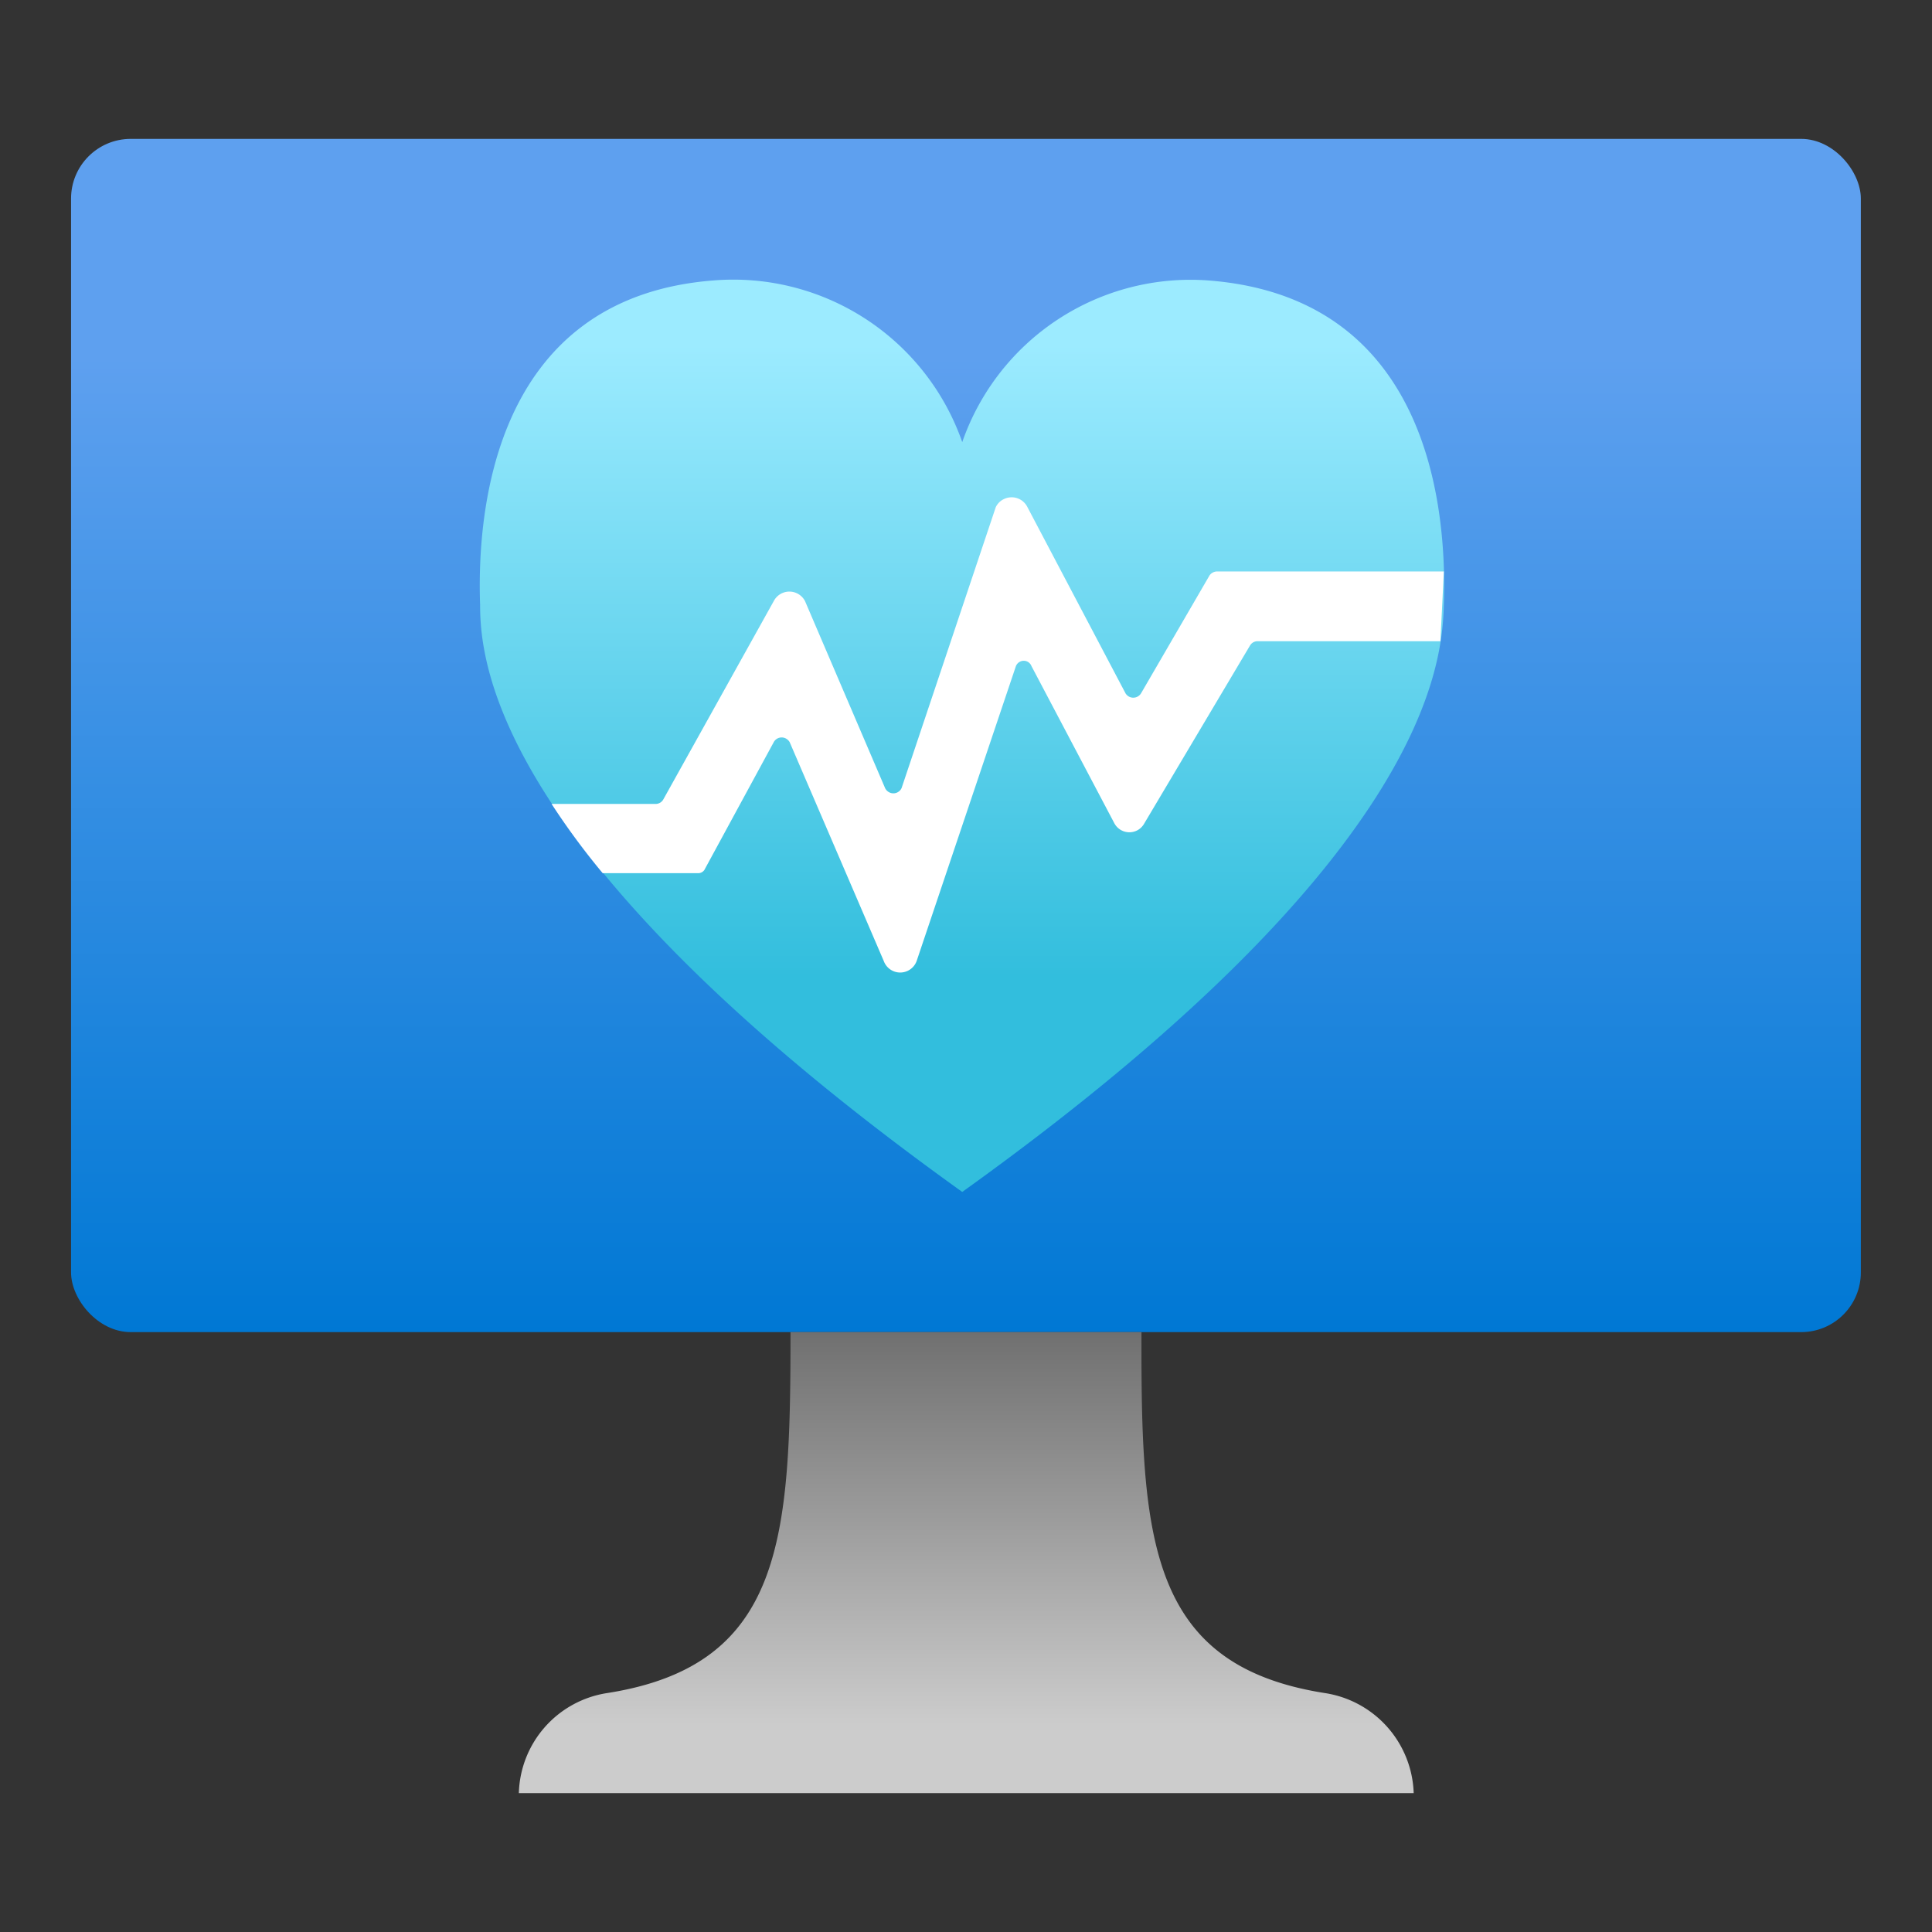<svg xmlns="http://www.w3.org/2000/svg" width="18" height="18" viewBox="0 0 18 18">
  <rect x="0" y="0" width="18" height="18" fill="#333333" stroke="none"/>
  <defs>
    <linearGradient id="a596dd0c-e85c-4ddb-890b-0c518c8c0ef5" x1="9" y1="12.411" x2="9" y2="1.294" gradientUnits="userSpaceOnUse">
      <stop offset="0" stop-color="#0078d4" />
      <stop offset="0.817" stop-color="#5ea0ef" />
    </linearGradient>
    <linearGradient id="a409bfc3-b472-4468-bd00-4018fe29538a" x1="9.002" y1="16.706" x2="9.002" y2="12.411" gradientUnits="userSpaceOnUse">
      <stop offset="0.149" stop-color="#ccc" />
      <stop offset="1" stop-color="#707070" />
    </linearGradient>
    <linearGradient id="a38bcf7e-6901-4086-a6a5-7edb11972db6" x1="8.962" y1="780.411" x2="8.962" y2="788.911" gradientTransform="matrix(1, 0, 0, -1, 0, 791.516)" gradientUnits="userSpaceOnUse">
      <stop offset="0.236" stop-color="#32bedd" />
      <stop offset="0.929" stop-color="#9cebff" />
    </linearGradient>
  </defs>
  <g id="ac112500-98cd-4367-afd9-6557a103fbfc">
    <g>
      <g>
        <rect x="0.662" y="1.294" width="16.675" height="11.117" rx="0.556" fill="url(#a596dd0c-e85c-4ddb-890b-0c518c8c0ef5)" />
        <path d="M12.344,15.774c-1.649-.258-1.714-1.448-1.709-3.363H7.365c0,1.915-.06,3.105-1.709,3.363a.97.97,0,0,0-.822.932h8.337A.975.975,0,0,0,12.344,15.774Z" fill="url(#a409bfc3-b472-4468-bd00-4018fe29538a)" />
      </g>
      <path d="M8.965,11.105c4.323-3.1,4.471-4.9,4.487-5.47.026-.792-.079-2.859-2.193-3.022A2.251,2.251,0,0,0,8.965,4.119a2.26,2.26,0,0,0-2.32-1.506c-2.087.163-2.2,2.23-2.172,3.022,0,.566.169,2.373,4.492,5.47" fill="url(#a38bcf7e-6901-4086-a6a5-7edb11972db6)" />
      <path d="M13.653,5.607c.027-.828-.083-2.987-2.292-3.158a2.353,2.353,0,0,0-2.4,1.573A2.364,2.364,0,0,0,6.541,2.449c-2.181.171-2.3,2.33-2.269,3.158,0,.591.133,2.452,4.655,5.687" fill="none" />
      <path d="M13.452,5.324H11.338a.088.088,0,0,0-.069.037l-.639,1.1a.085.085,0,0,1-.117.026.092.092,0,0,1-.026-.026L9.573,4.726a.164.164,0,0,0-.218-.077.158.158,0,0,0-.078.077L8.4,7.342a.084.084,0,0,1-.113.041.086.086,0,0,1-.041-.041L7.5,5.6a.164.164,0,0,0-.291,0L6.18,7.448a.082.082,0,0,1-.069.042H5.139a6.828,6.828,0,0,0,.476.645H6.5a.069.069,0,0,0,.069-.042l.64-1.179a.084.084,0,0,1,.114-.033.09.09,0,0,1,.034.033l.877,2.04a.163.163,0,0,0,.306,0l.925-2.748a.079.079,0,0,1,.1-.045.077.077,0,0,1,.045.045l.772,1.464a.159.159,0,0,0,.214.066.161.161,0,0,0,.066-.066l.983-1.654a.082.082,0,0,1,.068-.042h1.707" fill="#fff" />
    </g>
  </g>
</svg>